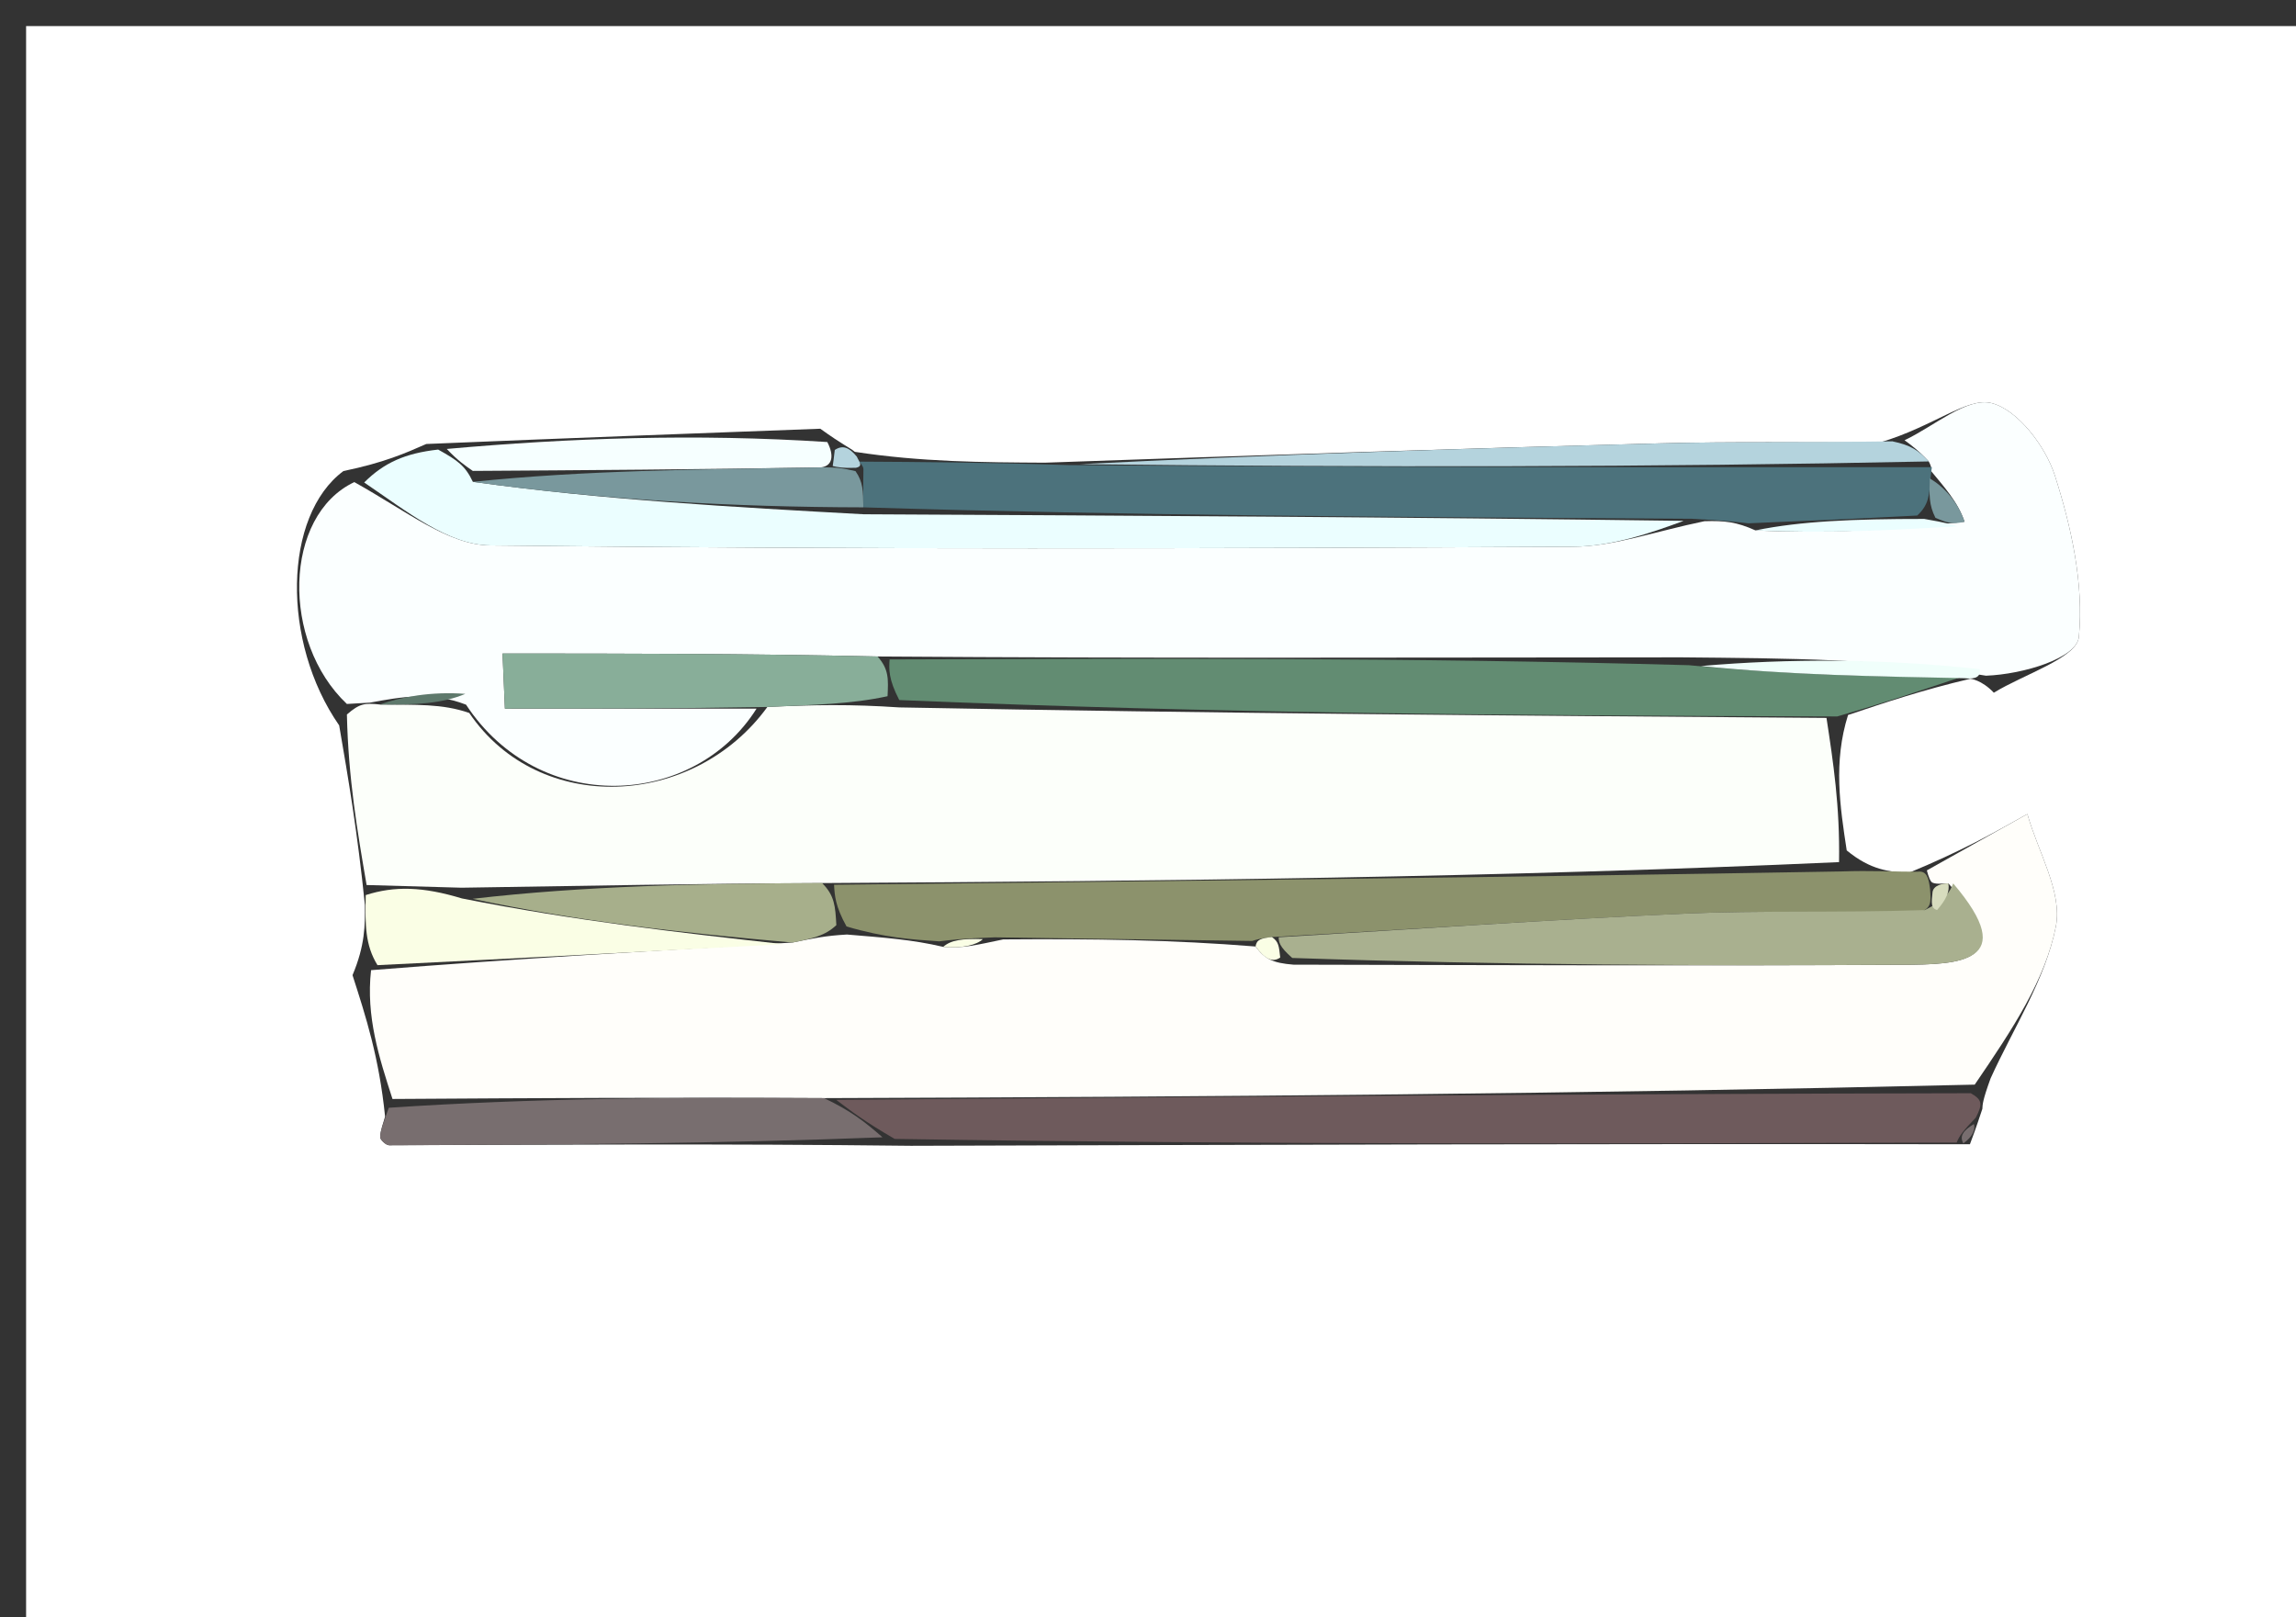 <svg version="1.1" id="Layer_1" xmlns="http://www.w3.org/2000/svg" xmlns:xlink="http://www.w3.org/1999/xlink" x="0px" y="0px"
	 width="100%" viewBox="0 0 88 62" enable-background="new 0 0 88 62" xml:space="preserve">
<rect x="0" y="0" width="88" height="62" fill="#333333" stroke="none"/>
<path fill="#FFFFFF" opacity="1" stroke="none" 
	d="
M66,63 
	C44,63 22.5,63 1,63 
	C1,42.333 1,21.667 1,1 
	C30.333,1 59.667,1 89,1 
	C89,21.667 89,42.333 89,63 
	C81.5,63 74,63 66,63 
M31.44,16.435 
	C26.626,16.614 21.812,16.793 16.338,17.02 
	C15.531,17.376 14.724,17.733 13.162,18.058 
	C10.86,19.767 10.772,24.604 13,27.808 
	C13.35,29.848 13.701,31.888 13.986,34.696 
	C13.991,35.464 13.996,36.232 13.511,37.383 
	C14.021,38.965 14.532,40.547 14.759,42.803 
	C14.69,43.065 14.579,43.326 14.572,43.59 
	C14.569,43.696 14.795,43.903 14.916,43.903 
	C21.272,43.88 27.628,43.839 34.916,43.924 
	C48.276,43.883 61.636,43.842 75.502,43.865 
	C75.612,43.576 75.721,43.287 75.979,42.508 
	C75.986,42.338 75.993,42.168 76.295,41.338 
	C77.17,39.406 78.396,37.544 78.796,35.518 
	C79.056,34.204 78.11,32.651 77.704,31.206 
	C76.421,31.926 75.137,32.646 73.141,33.468 
	C72.425,33.417 71.709,33.366 70.78,32.6 
	C70.522,30.907 70.263,29.214 70.831,27.409 
	C72.251,26.932 73.671,26.454 75.515,26.021 
	C75.515,26.021 75.941,26.051 76.419,26.555 
	C77.564,25.848 79.601,25.225 79.678,24.416 
	C79.871,22.387 79.392,20.204 78.755,18.22 
	C78.395,17.102 77.328,15.7 76.325,15.451 
	C75.391,15.219 74.12,16.347 72.063,16.959 
	C69.248,16.968 66.432,16.923 63.619,16.996 
	C56.055,17.193 48.492,17.44 40.045,17.737 
	C37.67,17.724 35.295,17.71 32.765,17.321 
	C32.546,17.144 32.295,17.051 31.44,16.435 
z"/>
<path fill="#FCFFFA" opacity="1" stroke="none" 
	d="
M14.051,33.927 
	C13.701,31.888 13.35,29.848 13.296,27.39 
	C13.788,26.96 13.986,26.947 14.561,27.007 
	C15.946,27.024 16.952,26.97 17.985,27.331 
	C20.675,31.293 26.595,30.979 29.412,27.101 
	C31.222,27.016 32.617,26.994 34.462,27.118 
	C46.609,27.35 58.307,27.435 70.005,27.521 
	C70.263,29.214 70.522,30.907 70.486,33.049 
	C57.45,33.637 44.708,33.777 31.509,33.852 
	C26.731,33.872 22.412,33.958 17.688,34.03 
	C16.206,33.987 15.129,33.957 14.051,33.927 
z"/>
<path fill="#FFFEFA" opacity="1" stroke="none" 
	d="
M73.853,33.365 
	C75.137,32.646 76.421,31.926 77.704,31.206 
	C78.11,32.651 79.056,34.204 78.796,35.518 
	C78.396,37.544 77.17,39.406 75.686,41.579 
	C60.735,41.934 46.393,42.048 31.584,42.096 
	C25.759,42.063 20.401,42.096 15.043,42.129 
	C14.532,40.547 14.021,38.965 14.222,37.191 
	C19.967,36.731 24.999,36.463 30.374,36.132 
	C31.168,35.97 31.62,35.872 32.462,35.825 
	C33.902,35.946 34.951,36.016 36.151,36.298 
	C36.869,36.367 37.435,36.224 38.451,36.012 
	C41.932,35.985 44.964,36.028 48.123,36.284 
	C48.48,36.76 48.768,36.915 49.574,36.98 
	C57.664,36.999 65.293,37.027 72.921,36.985 
	C75.055,36.973 77.463,36.921 74.675,33.864 
	C74.488,33.862 74.118,33.922 74.02,33.798 
	C73.922,33.674 73.853,33.365 73.853,33.365 
z"/>
<path fill="#FBFFFF" opacity="1" stroke="none" 
	d="
M28.998,27.164 
	C26.595,30.979 20.675,31.293 17.862,27.013 
	C16.537,26.5 15.36,26.717 14.183,26.935 
	C13.986,26.947 13.788,26.96 13.295,26.986 
	C10.772,24.604 10.86,19.767 13.58,18.481 
	C15.593,19.603 17.181,20.89 18.783,20.908 
	C32.612,21.069 46.443,21.03 60.274,20.959 
	C61.847,20.951 63.418,20.374 65.324,19.981 
	C66.108,19.955 66.559,20.008 67.281,20.332 
	C70.038,20.462 72.525,20.32 75.296,20 
	C75.04,19.236 74.5,18.65 73.993,18.032 
	C74.026,18 74.044,17.91 73.924,17.689 
	C73.535,17.271 73.266,17.074 72.997,16.876 
	C74.12,16.347 75.391,15.219 76.325,15.451 
	C77.328,15.7 78.395,17.102 78.755,18.22 
	C79.392,20.204 79.871,22.387 79.678,24.416 
	C79.601,25.225 77.564,25.848 76.118,25.903 
	C72.178,25.245 68.539,25.239 64.439,25.199 
	C54.017,25.204 44.057,25.242 33.634,25.166 
	C28.535,25.053 23.898,25.053 19.261,25.053 
	C19.291,25.757 19.322,26.46 19.352,27.164 
	C22.567,27.164 25.783,27.164 28.998,27.164 
z"/>
<path fill="#6E5A5C" opacity="1" stroke="none" 
	d="
M32.051,42.162 
	C46.393,42.048 60.735,41.934 75.538,41.909 
	C75.993,42.168 75.986,42.338 75.728,42.844 
	C75.253,43.337 75.092,43.544 74.995,43.8 
	C61.636,43.842 48.276,43.883 34.29,43.66 
	C33.126,42.984 32.588,42.573 32.051,42.162 
z"/>
<path fill="#4C727C" opacity="1" stroke="none" 
	d="
M67.01,20.061 
	C66.559,20.008 66.108,19.955 64.864,19.888 
	C53.746,19.821 43.421,19.767 33.09,19.449 
	C33.083,18.831 33.082,18.478 33.093,17.998 
	C33.106,17.871 32.92,17.696 32.92,17.696 
	C35.295,17.71 37.67,17.724 40.946,17.829 
	C52.58,17.917 63.312,17.913 74.044,17.91 
	C74.044,17.91 74.026,18 73.995,18.308 
	C73.946,18.984 73.929,19.352 73.482,19.763 
	C71.038,19.892 69.024,19.977 67.01,20.061 
z"/>
<path fill="#628C72" opacity="1" stroke="none" 
	d="
M34.096,25.279 
	C44.057,25.242 54.017,25.204 64.728,25.5 
	C68.683,25.882 71.887,25.929 75.091,25.977 
	C73.671,26.454 72.251,26.932 70.418,27.465 
	C58.307,27.435 46.609,27.35 34.467,26.836 
	C34.048,26.031 34.072,25.655 34.096,25.279 
z"/>
<path fill="#8C926C" opacity="1" stroke="none" 
	d="
M73.497,33.417 
	C73.853,33.365 73.922,33.674 73.973,34.065 
	C74.019,34.635 74.014,34.816 73.54,34.997 
	C70.255,34.998 67.435,34.896 64.624,35.021 
	C59.416,35.253 54.214,35.619 48.75,35.922 
	C48.325,35.967 48.16,36.019 47.995,36.071 
	C44.964,36.028 41.932,35.985 38.12,35.932 
	C36.893,35.977 36.446,36.032 35.999,36.086 
	C34.951,36.016 33.902,35.946 32.446,35.516 
	C32.015,34.743 31.991,34.33 31.967,33.917 
	C44.708,33.777 57.45,33.637 70.592,33.406 
	C71.709,33.366 72.425,33.417 73.497,33.417 
z"/>
<path fill="#EBFEFF" opacity="1" stroke="none" 
	d="
M33.097,19.714 
	C43.421,19.767 53.746,19.821 64.53,19.967 
	C63.418,20.374 61.847,20.951 60.274,20.959 
	C46.443,21.03 32.612,21.069 18.783,20.908 
	C17.181,20.89 15.593,19.603 13.958,18.496 
	C14.724,17.733 15.531,17.376 16.793,17.234 
	C17.539,17.65 17.83,17.851 18.124,18.471 
	C23.117,19.164 28.107,19.439 33.097,19.714 
z"/>
<path fill="#786E6F" opacity="1" stroke="none" 
	d="
M31.584,42.096 
	C32.588,42.573 33.126,42.984 33.824,43.598 
	C27.628,43.839 21.272,43.88 14.916,43.903 
	C14.795,43.903 14.569,43.696 14.572,43.59 
	C14.579,43.326 14.69,43.065 14.901,42.466 
	C20.401,42.096 25.759,42.063 31.584,42.096 
z"/>
<path fill="#B4D3DD" opacity="1" stroke="none" 
	d="
M73.924,17.689 
	C63.312,17.913 52.58,17.917 41.388,17.794 
	C48.492,17.44 56.055,17.193 63.619,16.996 
	C66.432,16.923 69.248,16.968 72.53,16.918 
	C73.266,17.074 73.535,17.271 73.924,17.689 
z"/>
<path fill="#F6FFFF" opacity="1" stroke="none" 
	d="
M18.121,18.052 
	C17.83,17.851 17.539,17.65 17.123,17.21 
	C21.812,16.793 26.626,16.614 31.708,16.945 
	C31.976,17.455 31.916,17.866 31.46,17.918 
	C26.71,17.998 22.415,18.025 18.121,18.052 
z"/>
<path fill="#FAFEE5" opacity="1" stroke="none" 
	d="
M30.032,36.195 
	C24.999,36.463 19.967,36.731 14.468,36.999 
	C13.996,36.232 13.991,35.464 14.018,34.312 
	C15.129,33.957 16.206,33.987 17.707,34.442 
	C22.098,35.31 26.065,35.753 30.032,36.195 
z"/>
<path fill="#F0FFFB" opacity="1" stroke="none" 
	d="
M75.303,25.999 
	C71.887,25.929 68.683,25.882 65.189,25.533 
	C68.539,25.239 72.178,25.245 75.879,25.652 
	C75.941,26.051 75.515,26.021 75.303,25.999 
z"/>
<path fill="#B4D3DD" opacity="1" stroke="none" 
	d="
M31.916,17.866 
	C31.916,17.866 31.976,17.455 31.995,17.249 
	C32.295,17.051 32.546,17.144 32.843,17.509 
	C32.92,17.696 33.106,17.871 32.802,17.933 
	C32.304,17.952 32.11,17.909 31.916,17.866 
z"/>
<path fill="#786E6F" opacity="1" stroke="none" 
	d="
M75.249,43.832 
	C75.092,43.544 75.253,43.337 75.654,43.089 
	C75.721,43.287 75.612,43.576 75.249,43.832 
z"/>
<path fill="#88AE99" opacity="1" stroke="none" 
	d="
M33.634,25.166 
	C34.072,25.655 34.048,26.031 34.018,26.689 
	C32.617,26.994 31.222,27.016 29.412,27.101 
	C25.783,27.164 22.567,27.164 19.352,27.164 
	C19.322,26.46 19.291,25.757 19.261,25.053 
	C23.898,25.053 28.535,25.053 33.634,25.166 
z"/>
<path fill="#A7AF8B" opacity="1" stroke="none" 
	d="
M30.374,36.132 
	C26.065,35.753 22.098,35.31 18.112,34.456 
	C22.412,33.958 26.731,33.872 31.509,33.852 
	C31.991,34.33 32.015,34.743 32.055,35.465 
	C31.62,35.872 31.168,35.97 30.374,36.132 
z"/>
<path fill="#5E796C" opacity="1" stroke="none" 
	d="
M14.561,27.007 
	C15.36,26.717 16.537,26.5 17.836,26.599 
	C16.952,26.97 15.946,27.024 14.561,27.007 
z"/>
<path fill="#A9B08F" opacity="1" stroke="none" 
	d="
M49.009,35.929 
	C54.214,35.619 59.416,35.253 64.624,35.021 
	C67.435,34.896 70.255,34.998 73.773,34.888 
	C74.604,34.474 74.733,34.17 74.862,33.866 
	C77.463,36.921 75.055,36.973 72.921,36.985 
	C65.293,37.027 57.664,36.999 49.529,36.723 
	C49.018,36.276 49.014,36.102 49.009,35.929 
z"/>
<path fill="#FAFEE5" opacity="1" stroke="none" 
	d="
M36.151,36.298 
	C36.446,36.032 36.893,35.977 37.671,36.002 
	C37.435,36.224 36.869,36.367 36.151,36.298 
z"/>
<path fill="#D7DCBE" opacity="1" stroke="none" 
	d="
M74.675,33.864 
	C74.733,34.17 74.604,34.474 74.242,34.887 
	C74.014,34.816 74.019,34.635 74.071,34.189 
	C74.118,33.922 74.488,33.862 74.675,33.864 
z"/>
<path fill="#FAFEE5" opacity="1" stroke="none" 
	d="
M48.75,35.922 
	C49.014,36.102 49.018,36.276 49.068,36.706 
	C48.768,36.915 48.48,36.76 48.123,36.284 
	C48.16,36.019 48.325,35.967 48.75,35.922 
z"/>
<path fill="#EBFEFF" opacity="1" stroke="none" 
	d="
M67.281,20.332 
	C69.024,19.977 71.038,19.892 73.751,19.893 
	C74.637,20.045 74.824,20.112 75.012,20.179 
	C72.525,20.32 70.038,20.462 67.281,20.332 
z"/>
<path fill="#79989D" opacity="1" stroke="none" 
	d="
M75.296,20 
	C74.824,20.112 74.637,20.045 74.18,19.849 
	C73.929,19.352 73.946,18.984 73.962,18.341 
	C74.5,18.65 75.04,19.236 75.296,20 
z"/>
<path fill="#79989D" opacity="1" stroke="none" 
	d="
M31.46,17.918 
	C32.11,17.909 32.304,17.952 32.789,18.06 
	C33.082,18.478 33.083,18.831 33.09,19.449 
	C28.107,19.439 23.117,19.164 18.124,18.471 
	C22.415,18.025 26.71,17.998 31.46,17.918 
z"/>
</svg>